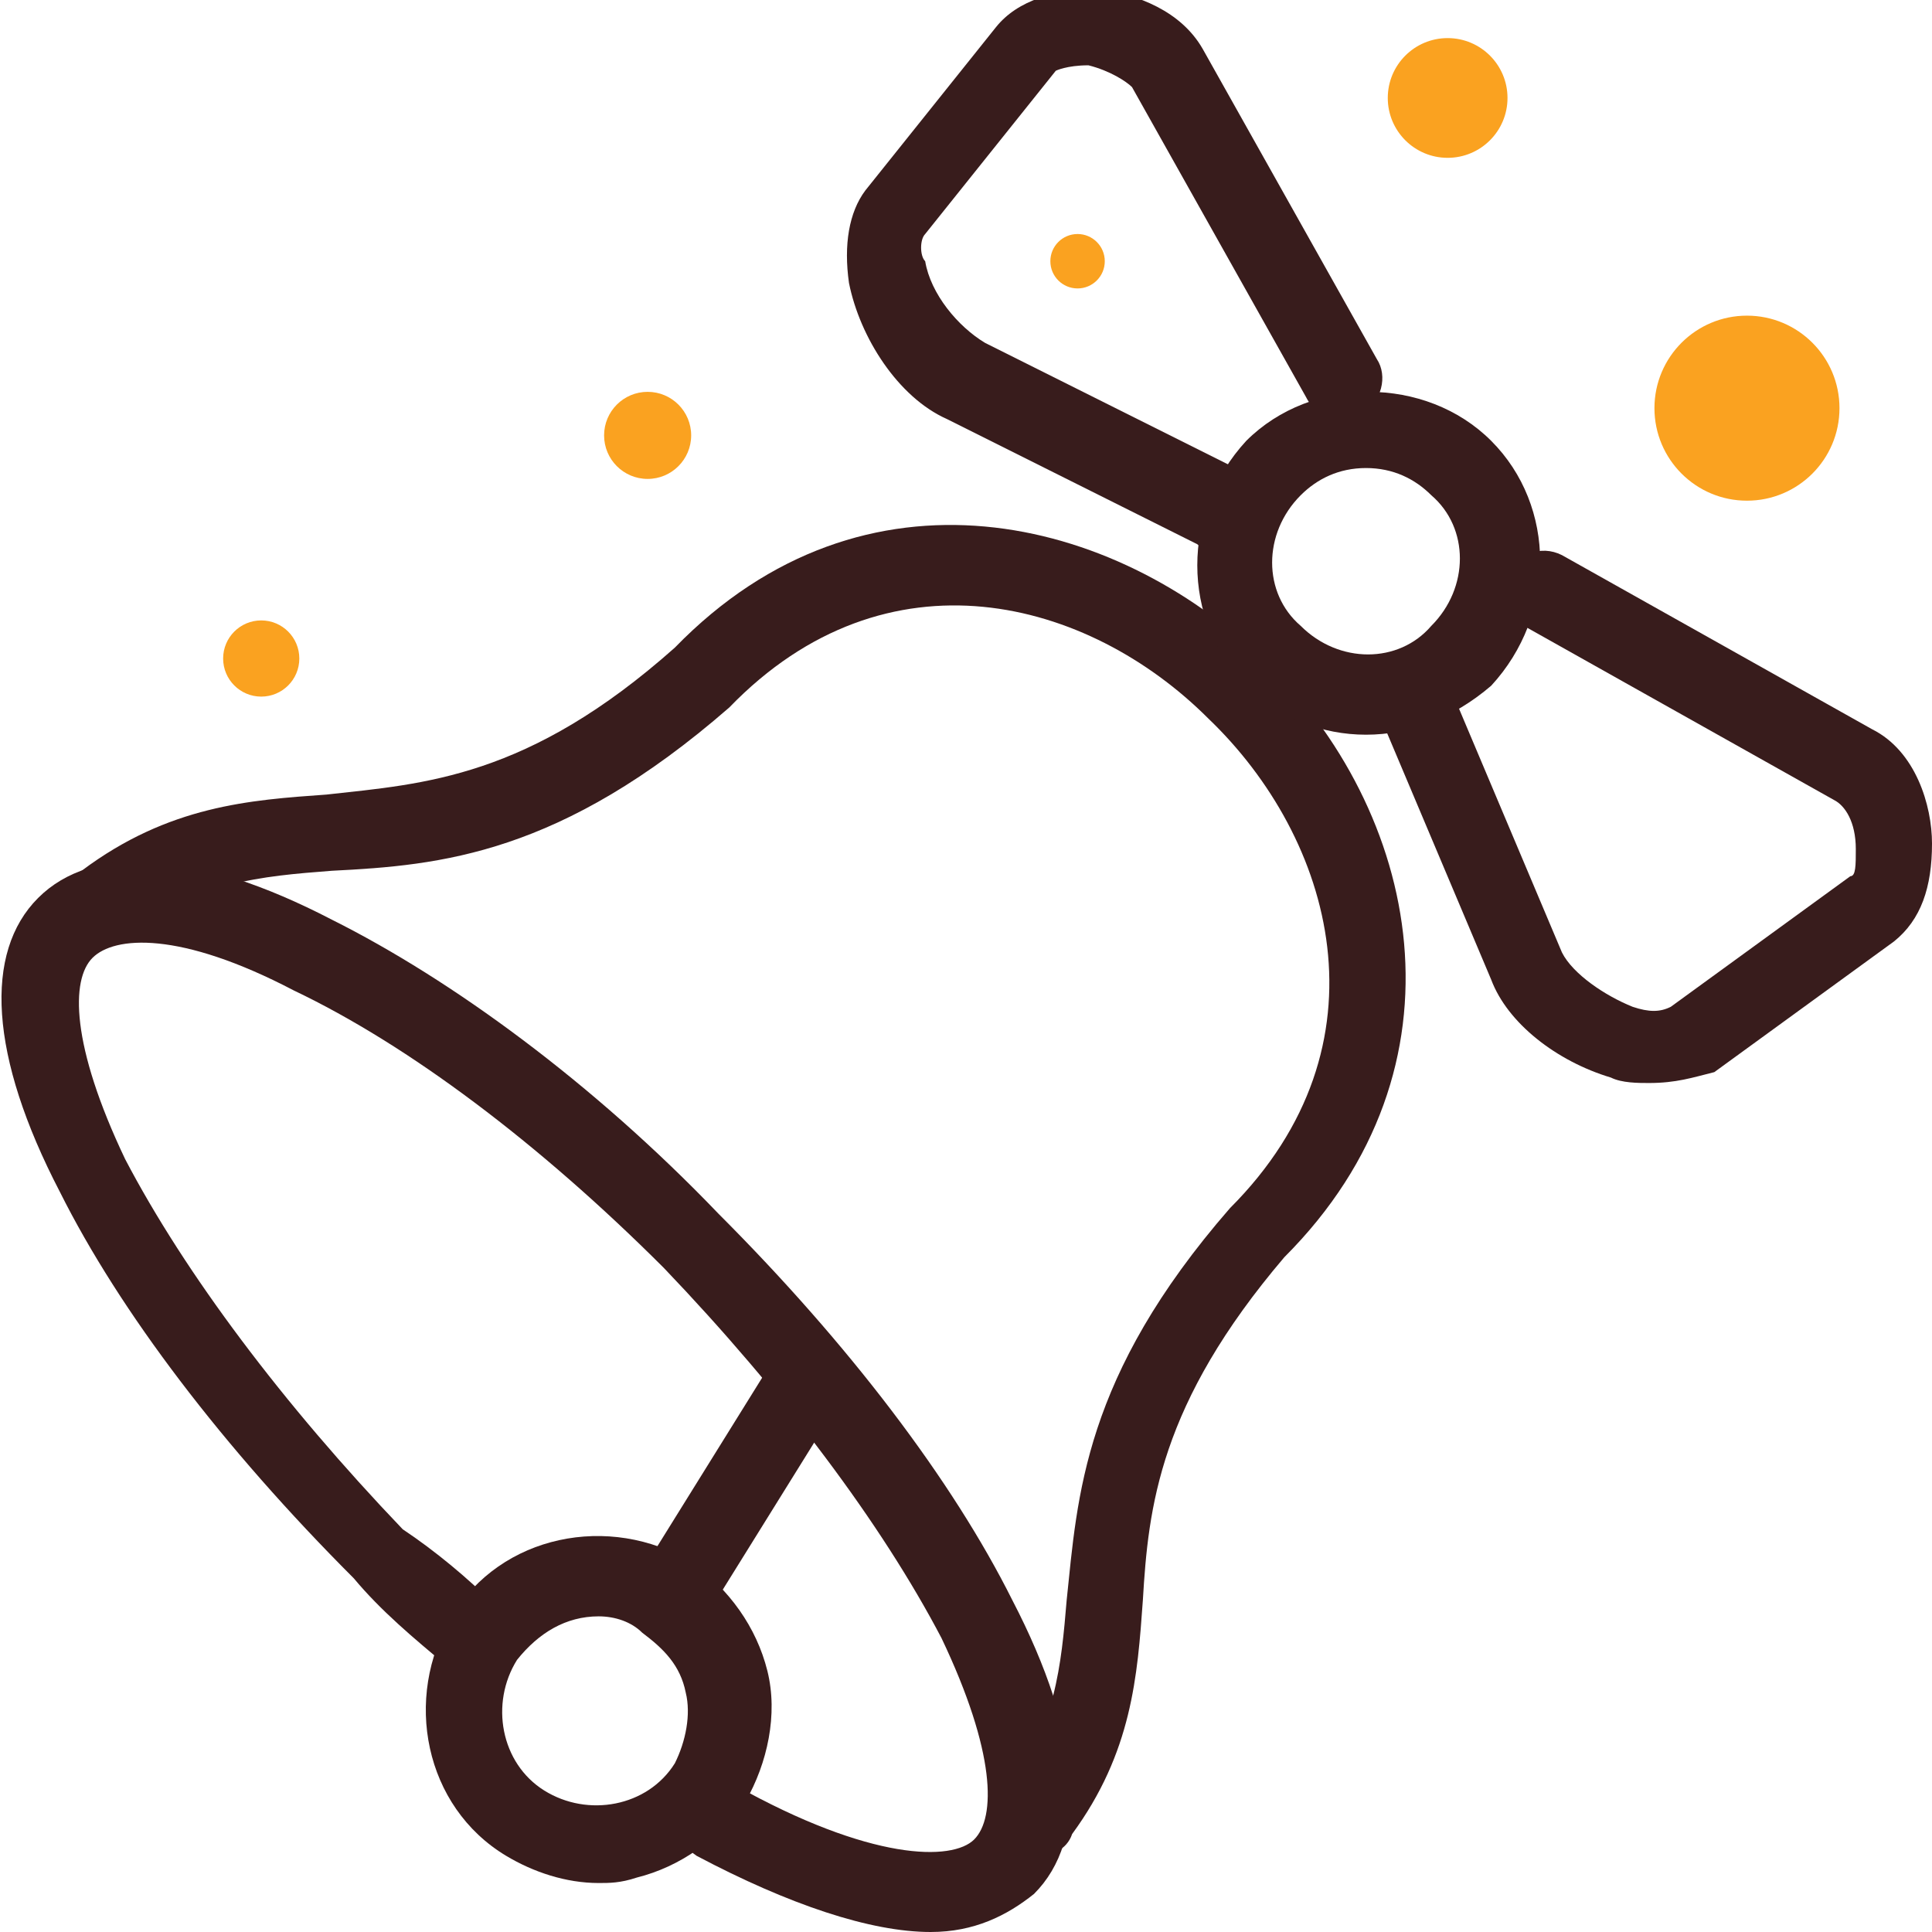 <!-- Generator: Adobe Illustrator 19.2.1, SVG Export Plug-In  -->
<svg version="1.1"
	 xmlns="http://www.w3.org/2000/svg" xmlns:xlink="http://www.w3.org/1999/xlink" xmlns:a="http://ns.adobe.com/AdobeSVGViewerExtensions/3.0/"
	 x="0px" y="0px" width="35.5px" height="35.5px" viewBox="0 0 35.5 35.5"
	 overflow="visible" enable-background="new 0 0 35.5 35.5" xml:space="preserve">
<defs>
</defs>
<circle fill="#FAA220" cx="19.8" cy="4.8" r="0.5"/>
<circle fill="#FAA220" cx="11.9" cy="8" r="0.8"/>
<circle fill="#FAA220" cx="26.6" cy="1.8" r="1.1"/>
<circle fill="#FAA220" cx="4.8" cy="12.1" r="0.7"/>
<circle fill="#FAA220" cx="32.1" cy="7.5" r="1.7"/>
<path fill="#381C1C" d="M19.1,34.1c-0.1,0-0.3,0-0.4-0.1c-0.3-0.2-0.4-0.7-0.2-1c0.9-1.3,1-2.4,1.1-3.6c0.2-1.9,0.3-4.1,3-7.2
	c3-3,1.9-6.8-0.4-9c-2.2-2.2-5.9-3.2-8.8-0.2c-3.1,2.7-5.3,2.9-7.3,3c-1.3,0.1-2.5,0.2-3.8,1.2c-0.3,0.2-0.8,0.2-1-0.2
	c-0.2-0.3-0.2-0.8,0.2-1c1.6-1.2,3.1-1.3,4.5-1.4c1.8-0.2,3.7-0.3,6.4-2.7c3.5-3.6,8.1-2.4,10.8,0.2c2.9,2.8,3.9,7.5,0.4,11
	c-2.3,2.7-2.5,4.6-2.6,6.3c-0.1,1.4-0.2,2.8-1.3,4.3C19.6,34,19.3,34.1,19.1,34.1z"/>
<path fill="#381C1C" d="M30.3,19.9c-0.2,0-0.5,0-0.7-0.1c-1-0.3-1.9-1-2.2-1.8l-1.9-4.5c-0.2-0.4,0-0.8,0.4-0.9
	c0.4-0.2,0.8,0,0.9,0.4l1.9,4.5c0.2,0.4,0.8,0.8,1.3,1c0.3,0.1,0.5,0.1,0.7,0l3.3-2.4c0.1,0,0.1-0.2,0.1-0.5c0-0.5-0.2-0.8-0.4-0.9
	l-5.7-3.2c-0.3-0.2-0.5-0.6-0.3-1c0.2-0.3,0.6-0.5,1-0.3l5.7,3.2c0.8,0.4,1.1,1.4,1.1,2.1c0,0.8-0.2,1.4-0.7,1.8l-3.3,2.4
	C31.1,19.8,30.8,19.9,30.3,19.9z"/>
<path fill="#381C1C" d="M22.3,10.1c-0.1,0-0.2,0-0.3-0.1l-4.6-2.3c-0.9-0.4-1.6-1.5-1.8-2.5c-0.1-0.7,0-1.3,0.3-1.7l2.4-3
	c0.4-0.5,1.1-0.7,1.9-0.7c0.7,0.1,1.5,0.4,1.9,1.1l3.2,5.7c0.2,0.3,0.1,0.8-0.3,1c-0.3,0.2-0.8,0.1-1-0.3l-3.2-5.7
	c-0.1-0.1-0.4-0.3-0.8-0.4c-0.4,0-0.6,0.1-0.6,0.1l-2.4,3c-0.1,0.1-0.1,0.4,0,0.5c0.1,0.6,0.6,1.2,1.1,1.5l4.6,2.3
	c0.4,0.2,0.5,0.6,0.3,1C22.8,10,22.5,10.1,22.3,10.1z"/>
<path fill="#381C1C" d="M25.1,13.5c-0.8,0-1.6-0.3-2.2-0.9c-1.2-1.2-1.2-3.2,0-4.5c1.2-1.2,3.3-1.2,4.5,0v0c1.2,1.2,1.2,3.2,0,4.5
	C26.7,13.2,25.9,13.5,25.1,13.5z M25.1,8.6c-0.5,0-0.9,0.2-1.2,0.5c-0.7,0.7-0.7,1.8,0,2.4c0.7,0.7,1.8,0.7,2.4,0
	c0.7-0.7,0.7-1.8,0-2.4C26,8.8,25.6,8.6,25.1,8.6z"/>
<path fill="#381C1C" d="M17.1,35.5c-1.1,0-2.6-0.5-4.3-1.4c-0.3-0.2-0.5-0.6-0.3-1c0.2-0.3,0.6-0.5,1-0.3c2.5,1.4,4,1.4,4.4,1
	c0.4-0.4,0.4-1.6-0.6-3.7c-1.1-2.1-2.9-4.5-5.1-6.8c-2.3-2.3-4.7-4.1-6.8-5.1c-2.1-1.1-3.3-1-3.7-0.6c-0.4,0.4-0.4,1.6,0.6,3.7
	c1.1,2.1,2.9,4.5,5.1,6.8C8,28.5,8.6,29,9.1,29.5c0.3,0.3,0.3,0.7,0.1,1c-0.3,0.3-0.7,0.3-1,0.1c-0.6-0.5-1.2-1-1.7-1.6
	c-2.4-2.4-4.3-4.9-5.4-7.1c-1.3-2.5-1.4-4.4-0.4-5.4c1-1,2.9-0.9,5.4,0.4c2.2,1.1,4.8,3,7.1,5.4c2.4,2.4,4.3,4.9,5.4,7.1
	c1.3,2.5,1.4,4.4,0.4,5.4C18.5,35.2,17.9,35.5,17.1,35.5z"/>
<path fill="#381C1C" d="M11,34.6c-0.6,0-1.2-0.2-1.7-0.5c-1.5-0.9-1.9-2.9-1-4.4c0.9-1.5,2.9-1.9,4.4-1h0c0.7,0.5,1.2,1.2,1.4,2
	c0.2,0.8,0,1.7-0.4,2.4c-0.5,0.7-1.2,1.2-2,1.4C11.4,34.6,11.2,34.6,11,34.6z M11,29.7c-0.6,0-1.1,0.3-1.5,0.8
	C9,31.3,9.2,32.4,10,32.9c0.8,0.5,1.9,0.3,2.4-0.5c0.2-0.4,0.3-0.9,0.2-1.3c-0.1-0.5-0.4-0.8-0.8-1.1C11.6,29.8,11.3,29.7,11,29.7z"
	/>
<path fill="#381C1C" d="M12.5,29.8c-0.1,0-0.3,0-0.4-0.1c-0.3-0.2-0.4-0.7-0.2-1l2.3-3.7c0.2-0.3,0.7-0.4,1-0.2
	c0.3,0.2,0.4,0.7,0.2,1l-2.3,3.7C13,29.6,12.7,29.8,12.5,29.8z"/>
</svg>
